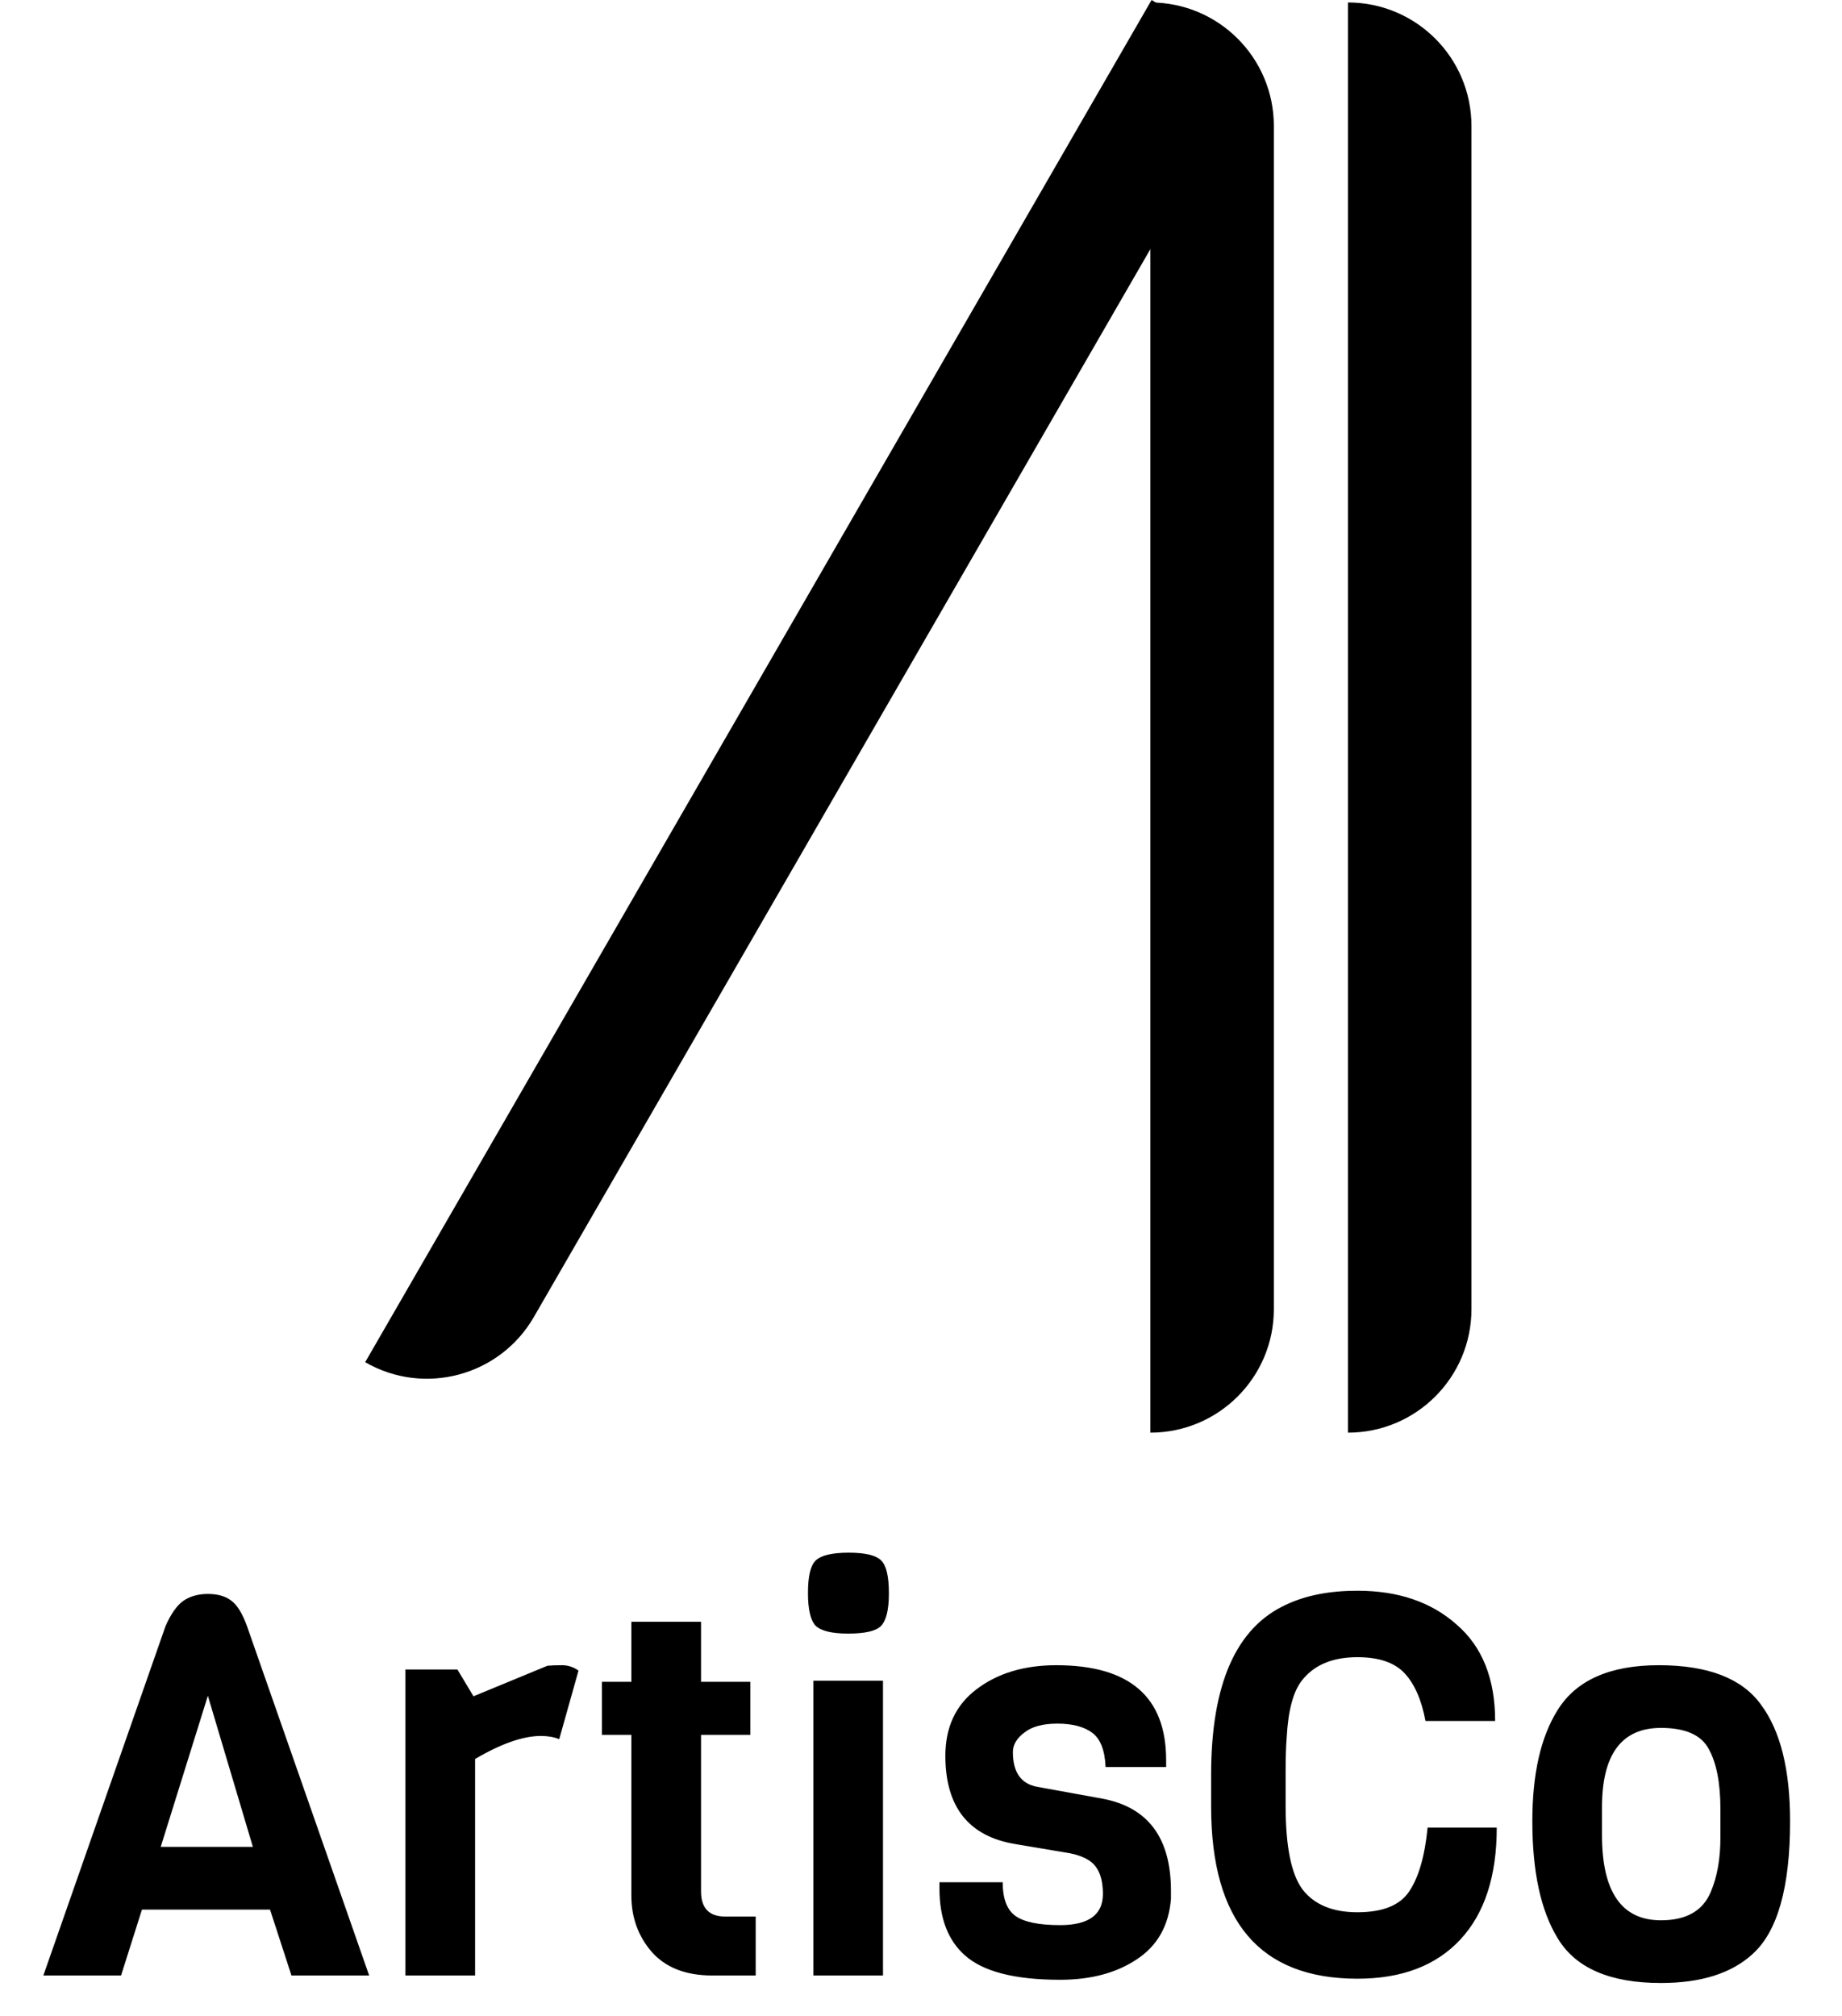 <svg width="275" height="301" viewBox="0 0 275 301" fill="none" xmlns="http://www.w3.org/2000/svg">
<path d="M171.742 0.369C181.925 0.369 190.179 8.623 190.179 18.806V195.438C190.179 205.62 181.925 213.875 171.742 213.875V0.369Z" fill="black"/>
<path d="M201.242 0.369C211.425 0.369 219.679 8.623 219.679 18.806V195.438C219.679 205.62 211.425 213.875 201.242 213.875V0.369Z" fill="black"/>
<path d="M171.926 0C180.745 5.091 183.766 16.368 178.675 25.186L79.705 196.607C74.614 205.425 63.337 208.447 54.519 203.355L171.926 0Z" fill="black"/>
<path d="M55.113 294.913H43.513L40.313 285.073H21.193L18.073 294.913H6.473L24.713 242.753C25.513 240.939 26.393 239.686 27.353 238.993C28.367 238.299 29.593 237.953 31.033 237.953C32.473 237.953 33.62 238.273 34.473 238.913C35.38 239.553 36.18 240.833 36.873 242.753L55.113 294.913ZM37.753 275.713L31.033 253.153L23.993 275.713H37.753ZM86.369 249.393L83.489 259.633C82.689 259.313 81.782 259.153 80.769 259.153C78.102 259.153 74.822 260.299 70.929 262.593V294.913H60.529V249.233H68.289L70.689 253.233L81.729 248.673C82.262 248.619 82.982 248.593 83.889 248.593C84.796 248.593 85.622 248.859 86.369 249.393ZM112.821 294.913H106.341C102.394 294.913 99.381 293.739 97.301 291.393C95.274 289.046 94.261 286.246 94.261 282.993V258.993H89.861V251.073H94.261V242.113H104.661V251.073H112.021V258.993H104.661V282.353C104.661 284.859 105.861 286.113 108.261 286.113H112.821V294.913ZM126.706 231.793C129.213 231.793 130.839 232.193 131.586 232.993C132.333 233.739 132.706 235.366 132.706 237.873C132.706 240.326 132.306 241.953 131.506 242.753C130.759 243.499 129.133 243.873 126.626 243.873C124.173 243.873 122.546 243.473 121.746 242.673C120.999 241.873 120.626 240.246 120.626 237.793C120.626 235.339 120.999 233.739 121.746 232.993C122.546 232.193 124.199 231.793 126.706 231.793ZM131.826 294.913H121.426V250.913H131.826V294.913ZM174.817 282.273V283.473C174.497 287.473 172.791 290.486 169.697 292.513C166.657 294.539 162.844 295.553 158.257 295.553C151.484 295.553 146.737 294.326 144.017 291.873C141.511 289.633 140.257 286.326 140.257 281.953V280.993H149.697C149.697 283.446 150.337 285.126 151.617 286.033C152.897 286.939 155.111 287.393 158.257 287.393C162.524 287.393 164.657 285.846 164.657 282.753C164.657 280.193 163.911 278.486 162.417 277.633C161.724 277.206 160.844 276.886 159.777 276.673L151.697 275.313C144.657 274.193 141.137 269.793 141.137 262.113C141.137 257.846 142.684 254.539 145.777 252.193C148.924 249.793 152.897 248.593 157.697 248.593C168.631 248.593 174.097 253.313 174.097 262.753V263.793H165.057C164.951 261.286 164.284 259.579 163.057 258.673C161.831 257.766 160.097 257.313 157.857 257.313C155.671 257.313 154.017 257.766 152.897 258.673C151.777 259.526 151.217 260.486 151.217 261.553C151.217 264.593 152.444 266.326 154.897 266.753L164.577 268.513C171.404 269.793 174.817 274.379 174.817 282.273ZM213.135 272.833H223.455C223.455 280.086 221.642 285.659 218.015 289.553C214.389 293.446 209.269 295.393 202.655 295.393C188.095 295.393 180.815 286.833 180.815 269.713V264.913C180.815 251.419 184.549 242.966 192.015 239.553C194.949 238.166 198.495 237.473 202.655 237.473C208.735 237.473 213.669 239.153 217.455 242.513C221.295 245.819 223.215 250.619 223.215 256.913H212.815C212.229 253.766 211.189 251.393 209.695 249.793C208.202 248.193 205.855 247.393 202.655 247.393C198.922 247.393 196.149 248.566 194.335 250.913C193.055 252.566 192.309 255.393 192.095 259.393C191.989 260.673 191.935 262.406 191.935 264.593V269.553C191.935 275.686 192.789 279.873 194.495 282.113C196.255 284.353 198.975 285.473 202.655 285.473C206.389 285.473 208.949 284.459 210.335 282.433C211.775 280.353 212.709 277.153 213.135 272.833ZM256.849 274.273V270.113C256.849 266.166 256.262 263.153 255.089 261.073C253.969 258.993 251.596 257.953 247.969 257.953C242.102 257.953 239.169 261.899 239.169 269.793V273.953C239.169 282.433 242.102 286.673 247.969 286.673C251.756 286.673 254.236 285.259 255.409 282.433C256.369 280.193 256.849 277.473 256.849 274.273ZM267.249 271.873C267.249 281.739 265.382 288.353 261.649 291.713C258.502 294.593 253.942 296.033 247.969 296.033C240.342 296.033 235.196 293.793 232.529 289.313C230.022 285.206 228.769 279.393 228.769 271.873C228.769 264.833 230.022 259.313 232.529 255.313C235.302 250.833 240.342 248.593 247.649 248.593C255.009 248.593 260.102 250.566 262.929 254.513C265.809 258.406 267.249 264.193 267.249 271.873Z" fill="black"/>
</svg>
